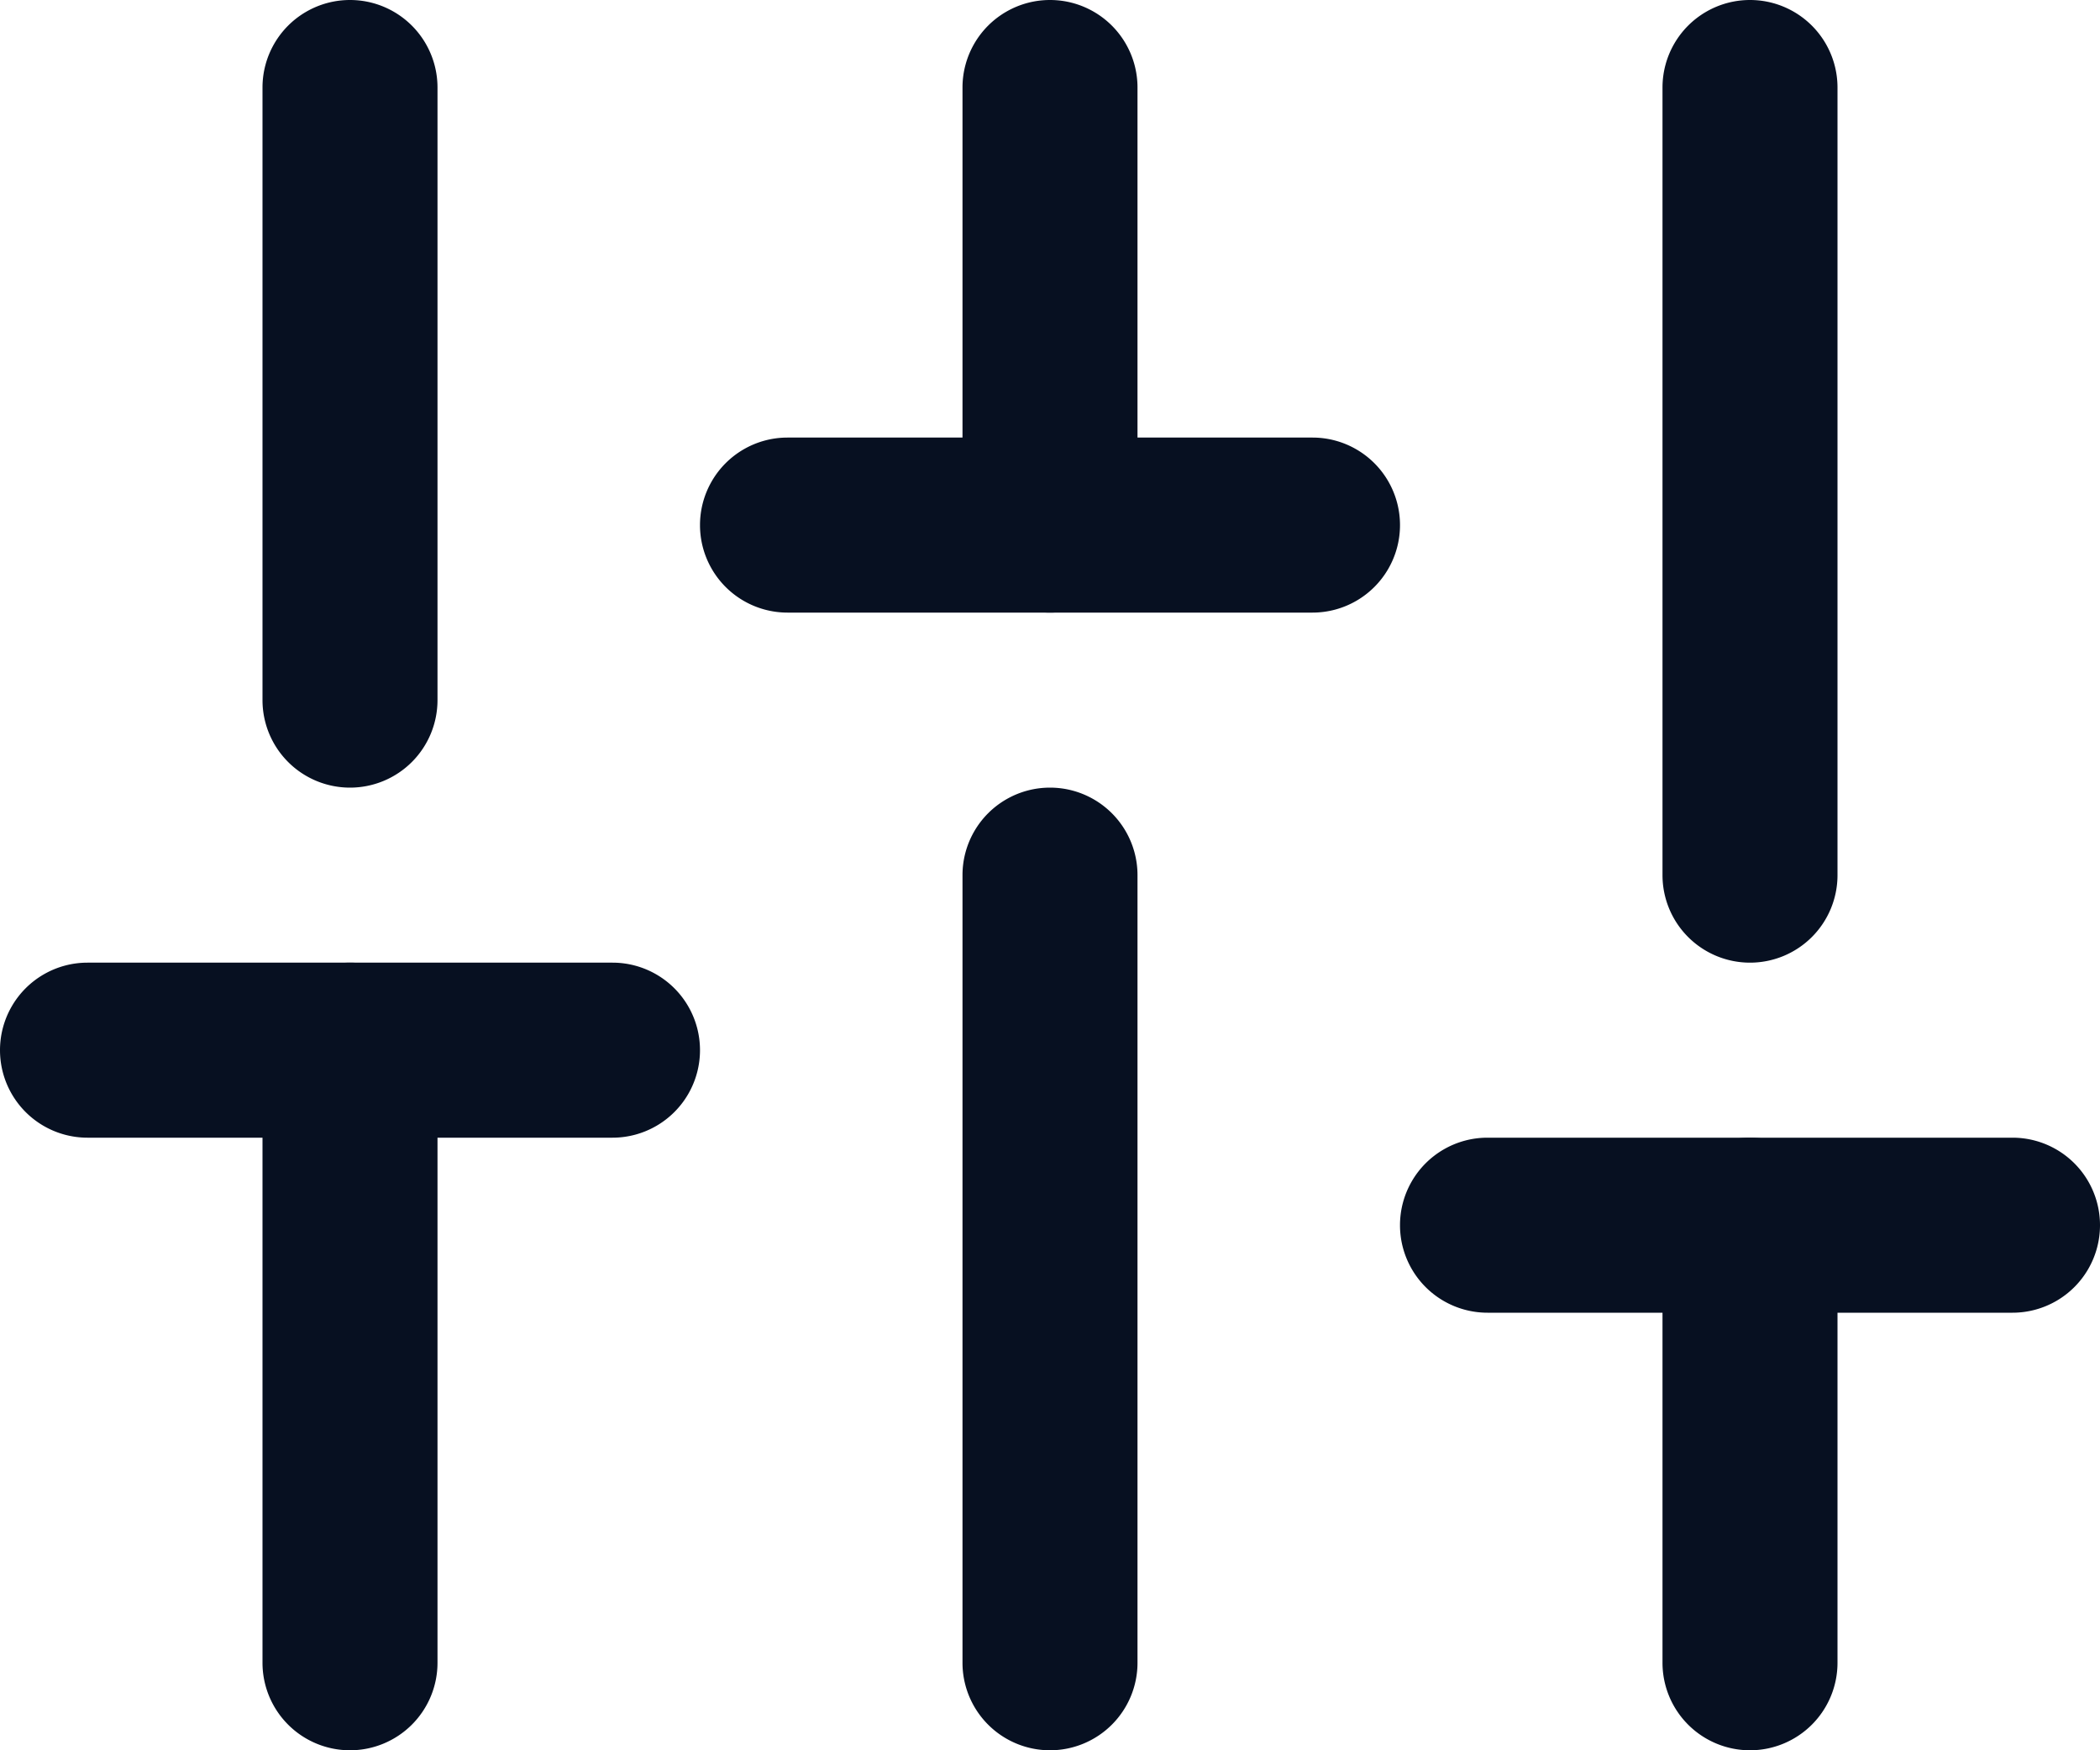 <svg xmlns="http://www.w3.org/2000/svg" width="24" height="20" viewBox="0 0 24 20">
    <g id="Group_5551" transform="translate(0 -2)">
        <path id="Path_966" d="M4,22a1,1,0,0,1-1-1V14a1,1,0,0,1,2,0v7A1,1,0,0,1,4,22Z"
            fill="#071021" />
        <path id="Path_967" d="M4,11a1,1,0,0,1-1-1V3A1,1,0,0,1,5,3v7A1,1,0,0,1,4,11Z"
            fill="#071021" />
        <path id="Path_968" d="M12,22a1,1,0,0,1-1-1V12a1,1,0,0,1,2,0v9A1,1,0,0,1,12,22Z"
            fill="#071021" />
        <path id="Path_969" d="M12,9a1,1,0,0,1-1-1V3a1,1,0,0,1,2,0V8A1,1,0,0,1,12,9Z"
            fill="#071021" />
        <path id="Path_970" d="M20,22a1,1,0,0,1-1-1V16a1,1,0,0,1,2,0v5A1,1,0,0,1,20,22Z"
            fill="#071021" />
        <path id="Path_971" d="M20,13a1,1,0,0,1-1-1V3a1,1,0,0,1,2,0v9A1,1,0,0,1,20,13Z"
            fill="#071021" />
        <path id="Path_972" d="M7,15H1a1,1,0,0,1,0-2H7a1,1,0,0,1,0,2Z" fill="#071021" />
        <path id="Path_973" d="M15,9H9A1,1,0,0,1,9,7h6a1,1,0,0,1,0,2Z" fill="#071021" />
        <path id="Path_974" d="M23,17H17a1,1,0,0,1,0-2h6a1,1,0,0,1,0,2Z" fill="#071021" />
    </g>
</svg>

